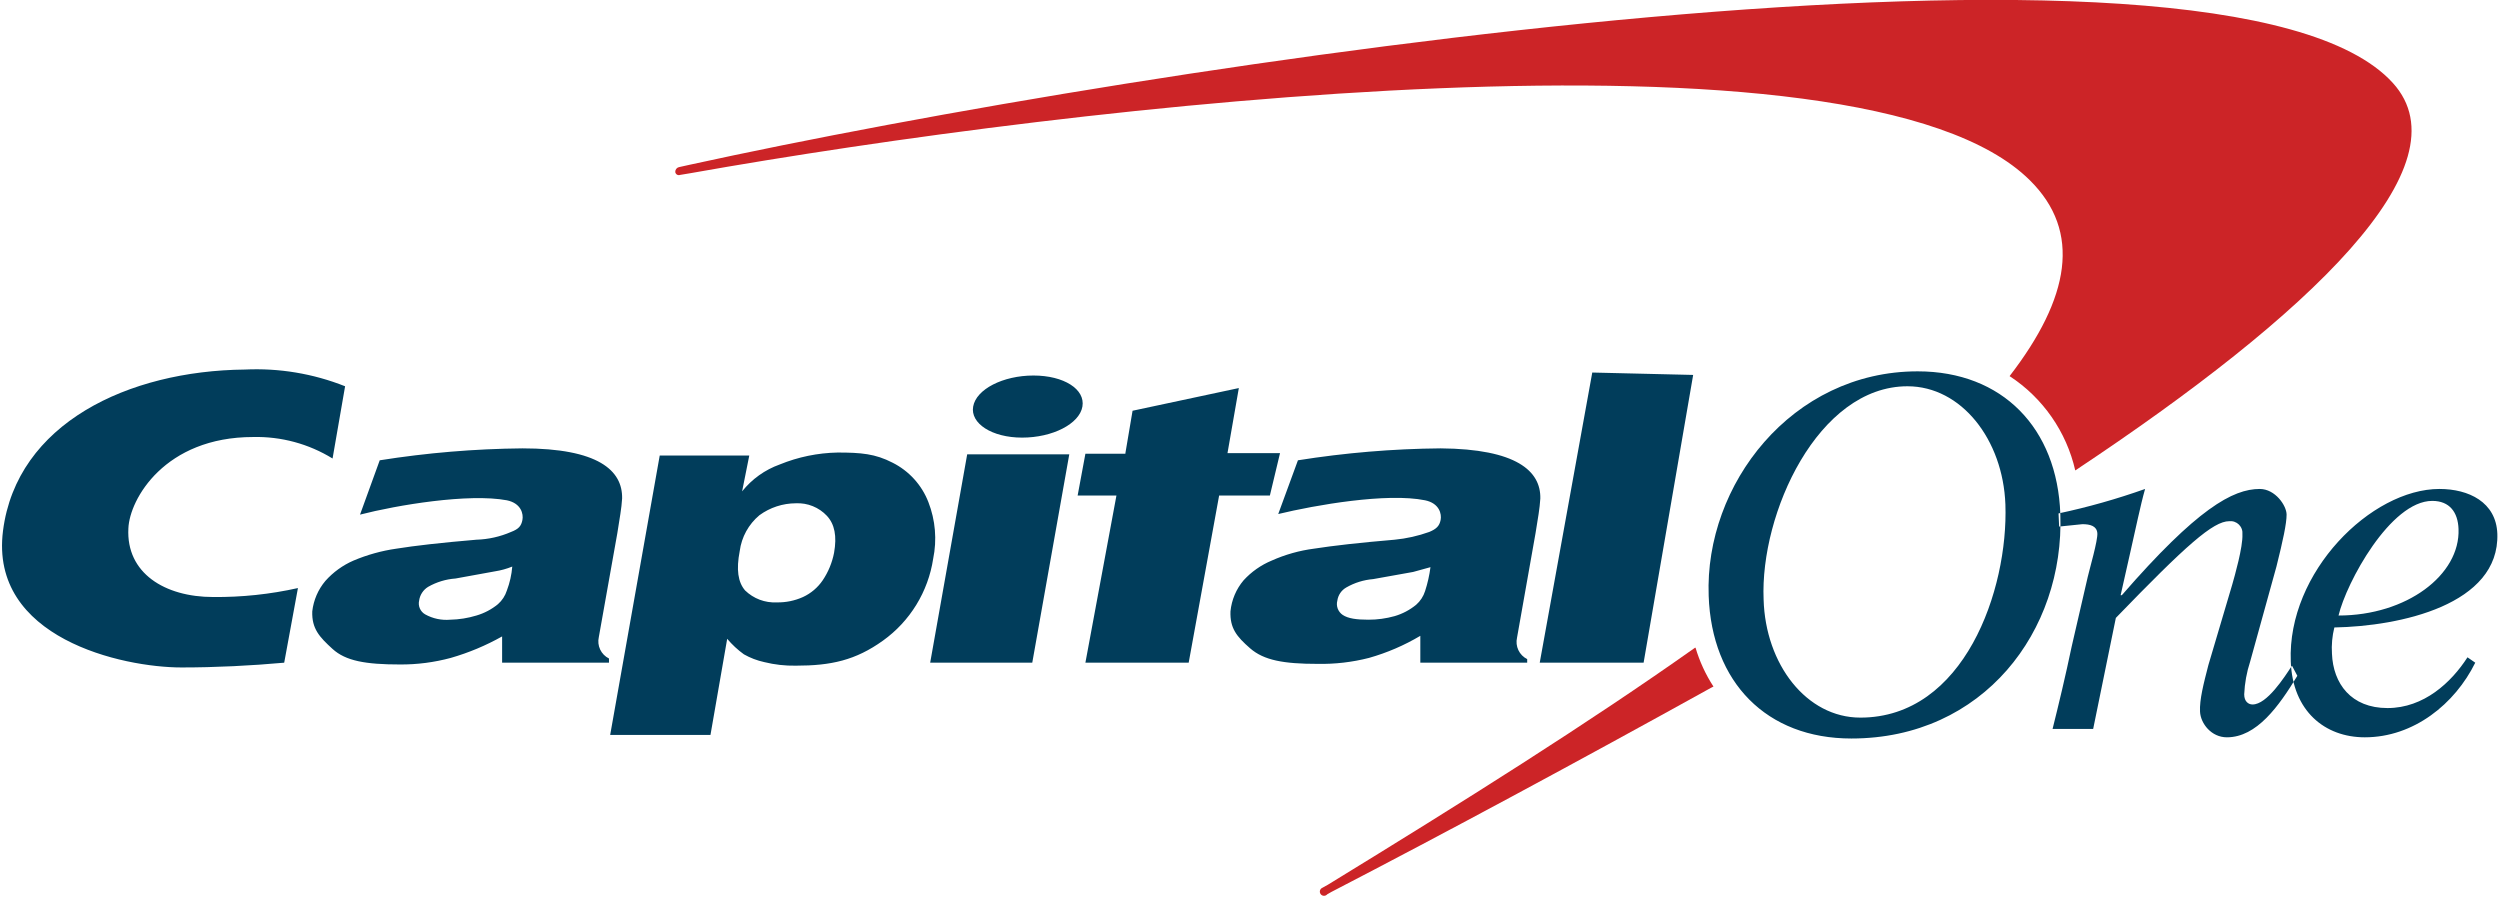 <svg width="201" height="73" viewBox="0 0 201 73" fill="none" xmlns="http://www.w3.org/2000/svg">
<path d="M136.323 52.08H136.275C127.731 58.128 117.651 64.464 106.755 71.136L106.323 71.376C106.276 71.395 106.234 71.425 106.2 71.463C106.166 71.501 106.141 71.546 106.127 71.595C106.113 71.644 106.111 71.695 106.12 71.746C106.128 71.796 106.149 71.843 106.179 71.884C106.209 71.925 106.247 71.959 106.292 71.983C106.337 72.007 106.387 72.02 106.438 72.022C106.489 72.024 106.539 72.014 106.586 71.994C106.632 71.973 106.674 71.943 106.707 71.904L107.043 71.712C116.307 66.912 126.915 61.2 137.571 55.296L137.763 55.2C137.134 54.235 136.649 53.184 136.323 52.08ZM192.387 6.672C178.947 -8.16 92.259 5.184 55.443 13.248L54.579 13.44C54.494 13.461 54.42 13.511 54.367 13.581C54.315 13.651 54.288 13.737 54.291 13.824C54.295 13.867 54.31 13.909 54.333 13.946C54.356 13.983 54.388 14.014 54.424 14.037C54.461 14.06 54.503 14.075 54.547 14.079C54.59 14.084 54.634 14.079 54.675 14.064L55.539 13.92C86.067 8.496 149.571 0.96 163.203 14.496C167.379 18.624 166.419 23.952 161.571 30.24C164.247 31.988 166.14 34.707 166.851 37.824C185.715 25.296 198.387 13.296 192.387 6.672Z" fill="#CC2427"/>
<path d="M63.986 40.464C62.934 40.467 61.909 40.803 61.058 41.424C60.187 42.151 59.621 43.179 59.474 44.304C59.186 45.792 59.33 46.8 59.906 47.472C60.242 47.798 60.641 48.051 61.078 48.217C61.516 48.382 61.983 48.455 62.45 48.432C63.178 48.447 63.899 48.299 64.562 48C65.203 47.704 65.75 47.239 66.146 46.656C66.595 45.988 66.905 45.238 67.058 44.448C67.298 43.104 67.106 42.144 66.482 41.472C66.164 41.133 65.776 40.868 65.345 40.694C64.914 40.52 64.451 40.442 63.986 40.464ZM49.058 59.088L53.042 36.624H60.242L59.666 39.504C60.455 38.518 61.502 37.77 62.69 37.344C64.17 36.739 65.748 36.414 67.346 36.384C69.218 36.384 70.37 36.48 71.762 37.2C73.082 37.862 74.109 38.991 74.642 40.368C75.208 41.819 75.341 43.403 75.026 44.928C74.827 46.237 74.367 47.494 73.674 48.623C72.982 49.752 72.071 50.732 70.994 51.504C68.786 53.088 66.818 53.52 63.986 53.52C63.129 53.536 62.274 53.439 61.442 53.232C60.87 53.107 60.32 52.897 59.81 52.608C59.313 52.249 58.861 51.83 58.466 51.36L57.122 59.088H49.058ZM132.146 53.28H123.794L128.018 29.952L136.13 30.144L132.146 53.28ZM90.482 36.432L91.058 33.024L99.602 31.2L98.69 36.432H102.914L102.098 39.84H98.018L95.57 53.28H87.266L89.762 39.84H86.642L87.266 36.48H90.482V36.432ZM23.954 47.28C21.718 47.78 19.43 48.022 17.138 48C13.25 48 10.13 46.08 10.322 42.48C10.418 40.128 13.25 35.136 20.354 35.136C22.605 35.084 24.822 35.684 26.738 36.864L27.746 31.056C25.185 30.038 22.435 29.58 19.682 29.712C10.322 29.808 1.346 34.032 0.242 42.672C-0.862 51.312 9.842 53.664 14.594 53.664C17.33 53.664 20.21 53.52 22.85 53.28L23.954 47.28ZM115.01 45.6L113.618 45.984L110.402 46.56C109.642 46.622 108.904 46.852 108.242 47.232C108.049 47.341 107.884 47.492 107.759 47.676C107.634 47.859 107.553 48.068 107.522 48.288C107.465 48.501 107.476 48.727 107.553 48.933C107.631 49.14 107.771 49.317 107.954 49.44C108.386 49.728 109.058 49.824 110.018 49.824C110.732 49.826 111.443 49.729 112.13 49.536C112.762 49.351 113.349 49.041 113.858 48.624C114.195 48.329 114.444 47.947 114.578 47.52C114.781 46.894 114.925 46.252 115.01 45.6ZM123.842 40.08C123.794 40.896 123.65 41.664 123.458 42.864L121.97 51.264C121.891 51.602 121.929 51.956 122.077 52.27C122.225 52.584 122.475 52.838 122.786 52.992V53.28H114.194V51.12C112.901 51.889 111.514 52.486 110.066 52.896C108.718 53.241 107.33 53.402 105.938 53.376C103.202 53.376 101.618 53.088 100.514 52.128C99.41 51.168 98.882 50.496 98.93 49.152C99.021 48.232 99.389 47.362 99.986 46.656C100.614 45.97 101.384 45.429 102.242 45.072C103.326 44.588 104.474 44.264 105.65 44.112C107.186 43.872 109.298 43.632 112.13 43.392C113.081 43.3 114.016 43.09 114.914 42.768C115.49 42.528 115.73 42.288 115.826 41.808C115.922 41.328 115.73 40.464 114.578 40.224C111.506 39.6 105.746 40.608 102.77 41.328L104.354 37.008C108.149 36.404 111.984 36.083 115.826 36.048C121.922 36.096 123.89 37.872 123.842 40.08ZM74.786 53.28L77.762 36.528H85.97L82.994 53.28H74.786ZM78.242 32.688C78.482 31.296 80.642 30.192 83.09 30.192C85.538 30.192 87.266 31.296 87.026 32.688C86.786 34.08 84.626 35.184 82.178 35.184C79.73 35.184 78.002 34.032 78.242 32.688ZM41.186 45.552C40.739 45.733 40.272 45.862 39.794 45.936L36.626 46.512C35.849 46.567 35.094 46.797 34.418 47.184C34.224 47.303 34.059 47.464 33.934 47.655C33.809 47.846 33.729 48.062 33.698 48.288C33.649 48.499 33.669 48.721 33.755 48.919C33.842 49.118 33.99 49.284 34.178 49.392C34.792 49.735 35.494 49.885 36.194 49.824C36.91 49.81 37.621 49.697 38.306 49.488C38.938 49.303 39.526 48.993 40.034 48.576C40.371 48.281 40.62 47.899 40.754 47.472C40.987 46.855 41.133 46.209 41.186 45.552ZM50.018 40.08C49.97 40.896 49.826 41.616 49.634 42.864L48.146 51.216C48.067 51.554 48.105 51.908 48.253 52.222C48.401 52.536 48.651 52.79 48.962 52.944V53.28H40.37V51.168C39.066 51.902 37.681 52.482 36.242 52.896C34.912 53.255 33.54 53.433 32.162 53.424C29.378 53.424 27.794 53.136 26.738 52.176C25.682 51.216 25.058 50.544 25.106 49.152C25.209 48.25 25.577 47.398 26.162 46.704C26.787 46.003 27.557 45.446 28.418 45.072C29.524 44.604 30.686 44.281 31.874 44.112C33.362 43.872 35.474 43.632 38.306 43.392C39.266 43.363 40.211 43.151 41.09 42.768C41.714 42.528 41.906 42.288 42.002 41.808C42.098 41.328 41.906 40.464 40.754 40.224C37.682 39.648 31.922 40.608 28.946 41.376L30.53 37.008C34.326 36.406 38.16 36.085 42.002 36.048C48.098 36.048 50.066 37.824 50.018 40.08Z" fill="#013D5B"/>
<path d="M165.554 42.336L167.426 42.144C168.05 42.144 168.578 42.288 168.626 42.864C168.674 43.44 168.002 45.744 167.858 46.368L166.562 51.984C166.082 54.288 165.506 56.688 165.026 58.608H168.29L170.114 49.68C175.778 43.824 177.938 41.904 179.234 41.904C179.376 41.889 179.52 41.906 179.655 41.954C179.79 42.002 179.913 42.079 180.014 42.18C180.115 42.281 180.193 42.404 180.24 42.539C180.288 42.674 180.305 42.818 180.29 42.96C180.338 43.968 179.666 46.32 179.474 46.992L177.554 53.472C177.17 54.96 176.834 56.256 176.882 57.216C176.93 58.176 177.794 59.28 179.042 59.28C181.442 59.28 183.218 56.784 184.706 54.336L184.274 53.52C183.65 54.48 182.258 56.64 181.106 56.64C180.77 56.64 180.434 56.4 180.434 55.824C180.473 54.926 180.634 54.038 180.914 53.184L183.026 45.552C183.554 43.44 183.842 42.096 183.842 41.376C183.842 40.656 182.93 39.312 181.682 39.312C179.522 39.312 176.642 40.896 170.594 47.856H170.498L171.266 44.448C171.698 42.576 172.082 40.656 172.466 39.312C170.192 40.12 167.867 40.778 165.506 41.28L165.554 42.336ZM197.666 42.528C197.618 41.184 196.946 40.272 195.554 40.272C192.194 40.272 188.642 46.848 188.018 49.488C193.49 49.488 197.81 46.224 197.666 42.528ZM198.386 52.848L199.01 53.28C197.378 56.592 194.066 59.28 190.13 59.28C186.914 59.28 184.322 57.168 184.178 53.184C183.89 45.984 190.658 39.312 196.13 39.312C198.482 39.312 200.69 40.368 200.786 42.912C200.978 48.624 192.962 50.352 187.682 50.448C187.509 51.138 187.444 51.851 187.49 52.56C187.586 54.96 189.026 56.928 191.954 56.928C194.882 56.928 197.09 54.864 198.386 52.848ZM141.794 48.192C141.938 53.424 145.25 57.696 149.57 57.696C157.922 57.696 161.474 47.424 161.234 40.56C161.042 35.328 157.682 31.056 153.362 31.056C146.162 31.056 141.506 41.28 141.794 48.192ZM137.378 47.904C137.042 38.976 144.05 29.856 154.178 29.856C160.994 29.856 165.41 34.416 165.65 41.328C165.986 50.736 159.458 59.376 148.85 59.376C142.034 59.376 137.618 54.864 137.378 47.904Z" fill="#013D5B"/>
</svg>
